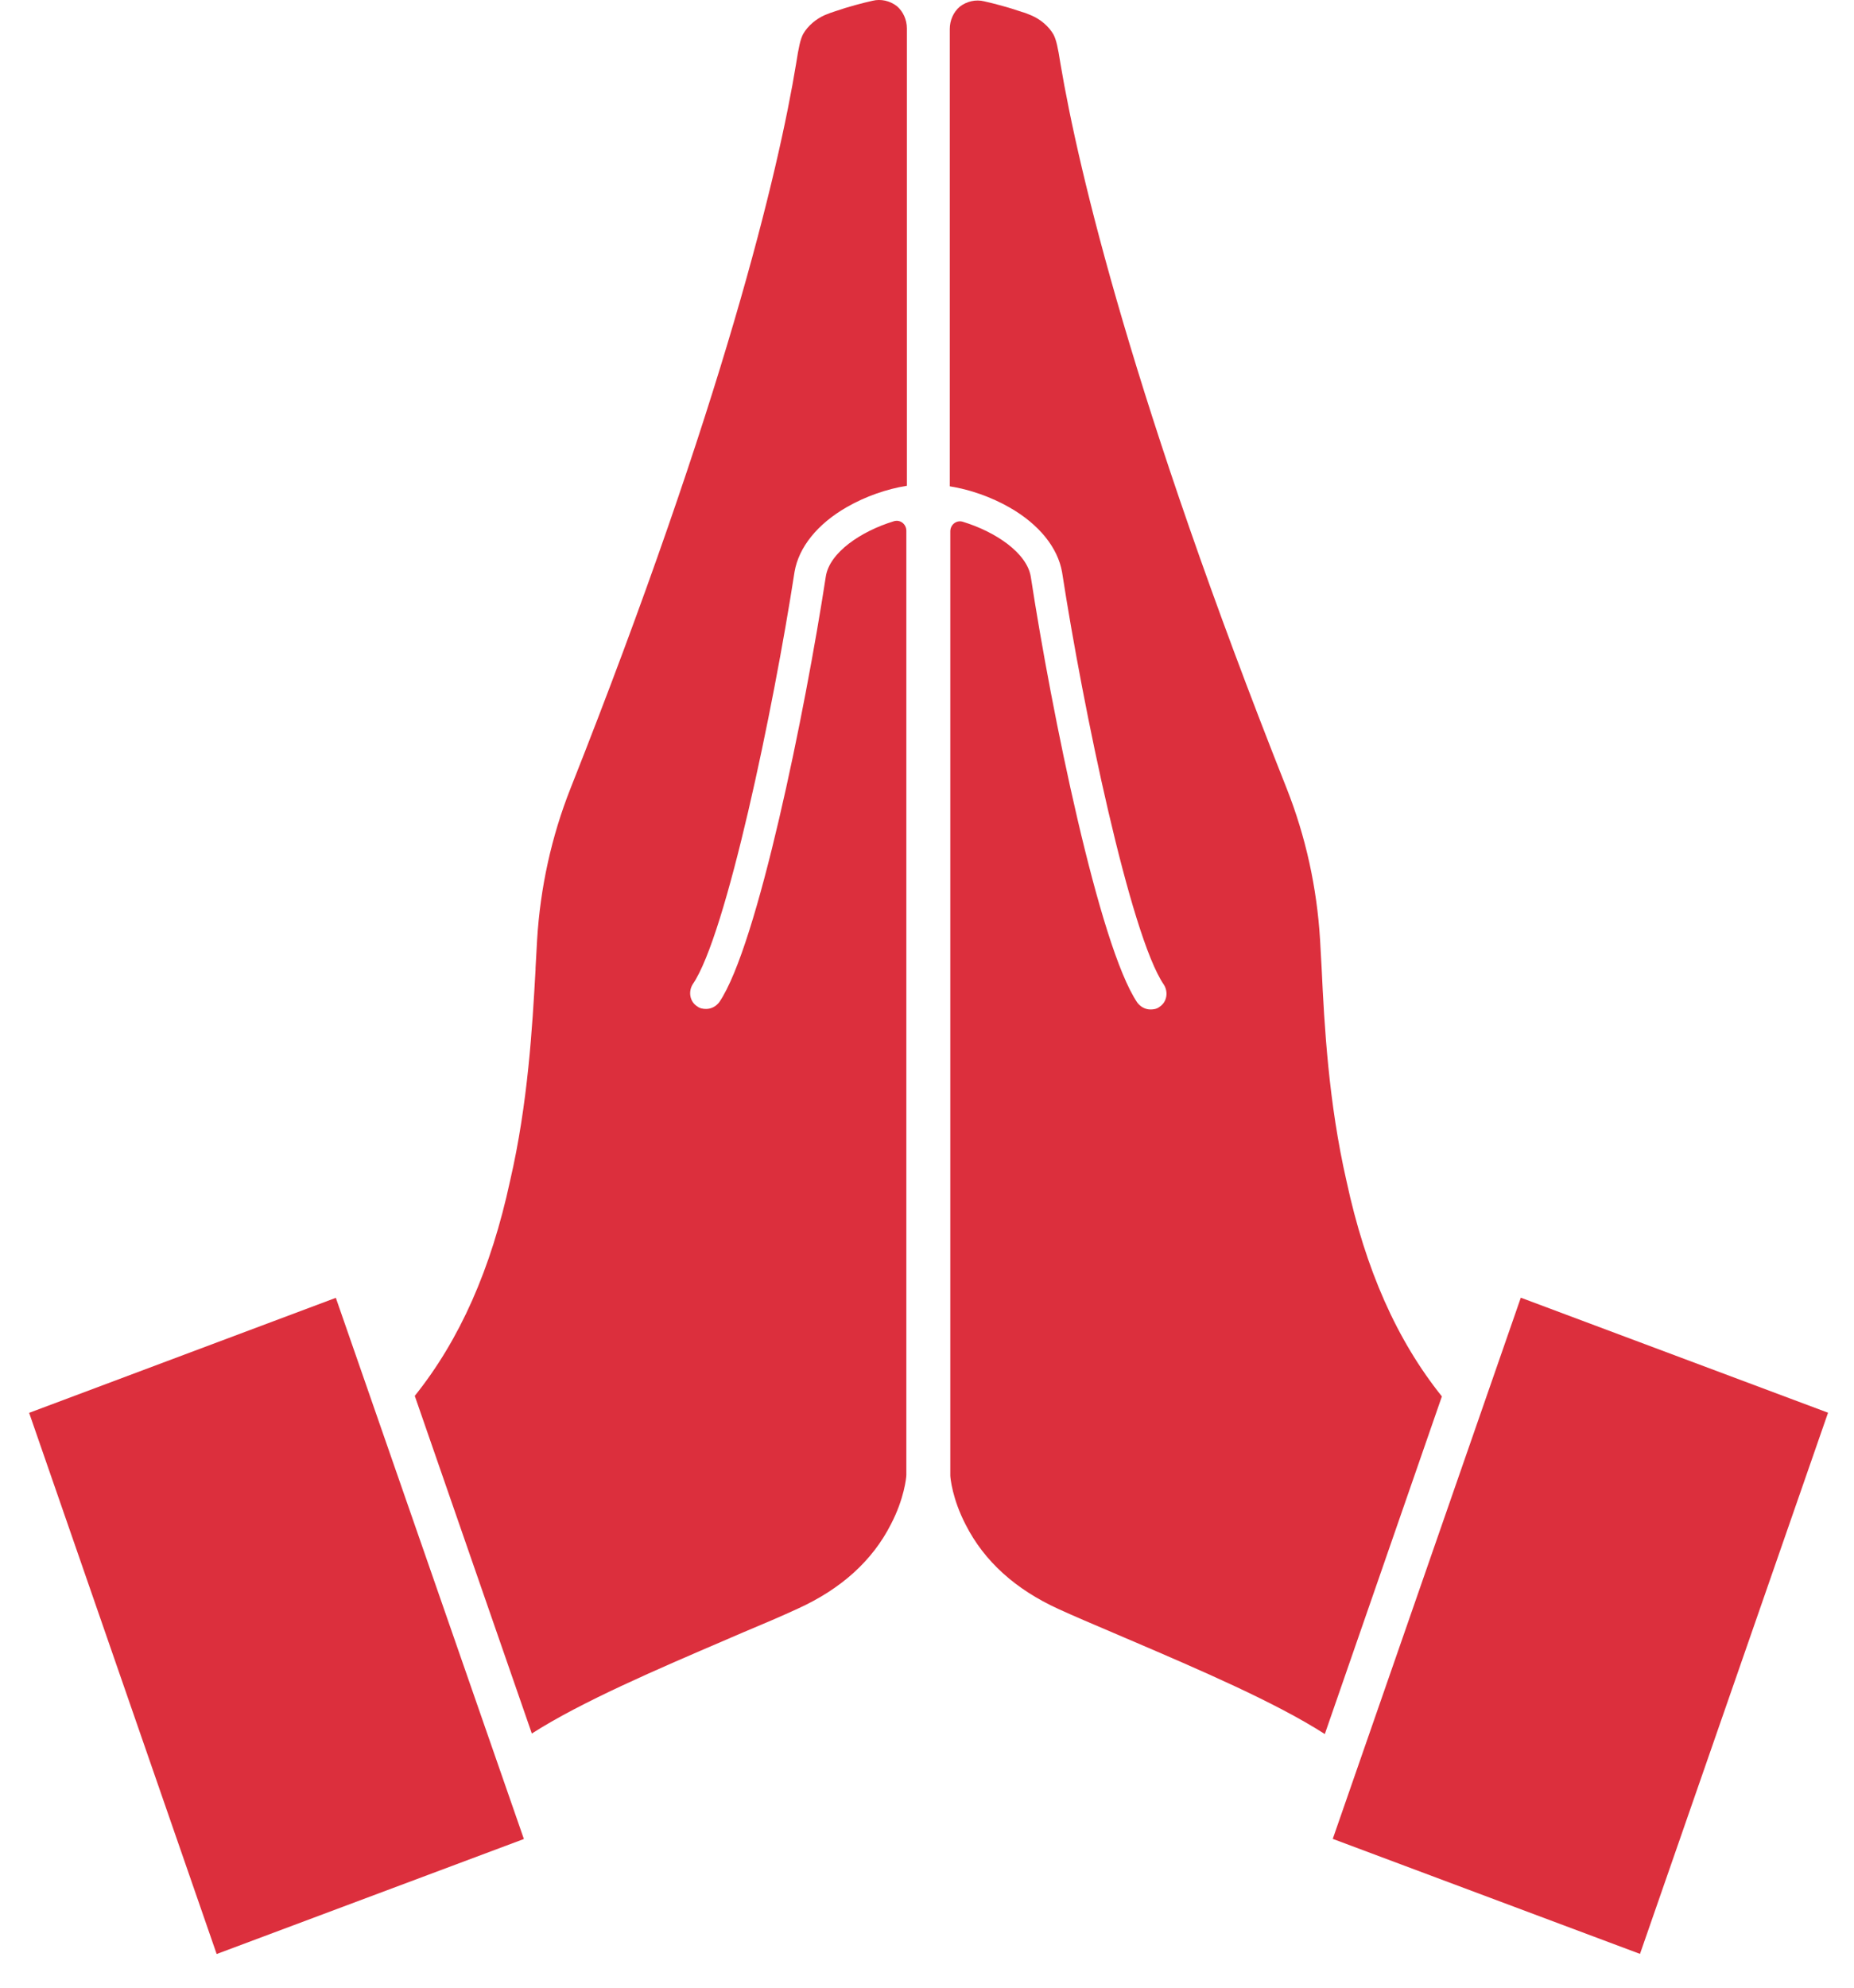 <svg width="14" height="15" viewBox="0 0 14 15" fill="none" xmlns="http://www.w3.org/2000/svg">
<path d="M4.044 7.306C4.048 7.23 4.052 7.158 4.056 7.09C4.08 6.698 4.164 6.314 4.308 5.95C5.464 3.034 5.88 1.286 6.012 0.478C6.032 0.35 6.044 0.298 6.064 0.258C6.1 0.194 6.164 0.142 6.228 0.114L6.238 0.11C6.257 0.102 6.281 0.093 6.304 0.086C6.408 0.05 6.516 0.022 6.588 0.006C6.652 -0.01 6.72 0.006 6.772 0.046C6.82 0.086 6.848 0.15 6.848 0.214V3.666C6.696 3.69 6.536 3.746 6.396 3.826C6.172 3.954 6.032 4.13 6 4.314C5.84 5.35 5.484 7.058 5.232 7.426C5.196 7.482 5.208 7.558 5.264 7.594C5.284 7.61 5.308 7.614 5.332 7.614C5.372 7.614 5.408 7.594 5.432 7.562C5.72 7.138 6.08 5.366 6.236 4.35C6.264 4.17 6.5 4.01 6.748 3.934C6.796 3.918 6.844 3.954 6.844 4.006V11.13C6.844 11.15 6.828 11.31 6.728 11.502C6.588 11.778 6.352 11.99 6.028 12.138C5.905 12.195 5.764 12.255 5.611 12.319L5.52 12.358L5.488 12.372C4.965 12.596 4.389 12.843 4.016 13.082L3.132 10.534C3.472 10.11 3.708 9.578 3.852 8.91C3.987 8.328 4.02 7.745 4.044 7.318L4.044 7.306Z" fill="#DC2F3D"/>
<path d="M9.968 7.09C9.972 7.158 9.976 7.23 9.98 7.306C10 7.734 10.032 8.322 10.168 8.914C10.312 9.582 10.548 10.114 10.888 10.538L10.004 13.086C9.632 12.847 9.056 12.6 8.533 12.376L8.5 12.362L8.409 12.323C8.257 12.258 8.116 12.199 7.992 12.142C7.668 11.994 7.432 11.782 7.292 11.506C7.192 11.314 7.176 11.154 7.176 11.134V4.01C7.176 3.958 7.224 3.922 7.272 3.938C7.52 4.014 7.756 4.174 7.784 4.354C7.94 5.37 8.3 7.142 8.588 7.566C8.612 7.598 8.648 7.618 8.688 7.618C8.712 7.618 8.736 7.614 8.756 7.598C8.812 7.562 8.824 7.486 8.788 7.43C8.536 7.062 8.18 5.354 8.02 4.318C7.988 4.134 7.848 3.958 7.624 3.83C7.484 3.75 7.324 3.694 7.172 3.67V0.218C7.172 0.154 7.2 0.09 7.248 0.05C7.3 0.01 7.368 -0.006 7.432 0.01C7.504 0.026 7.612 0.054 7.716 0.09C7.74 0.096 7.763 0.106 7.782 0.114L7.792 0.118C7.856 0.146 7.92 0.198 7.956 0.262C7.976 0.302 7.988 0.354 8.008 0.482C8.144 1.29 8.56 3.038 9.716 5.95C9.86 6.314 9.944 6.698 9.968 7.09Z" fill="#DC2F3D"/>
<path d="M13.804 10.661L12.384 14.745L10.064 13.877L11.484 9.793L13.804 10.661Z" fill="#DC2F3D"/>
<path d="M0.22 10.662L1.636 14.746L3.956 13.878L2.536 9.794L0.22 10.662Z" fill="#DC2F3D"/>
</svg>
